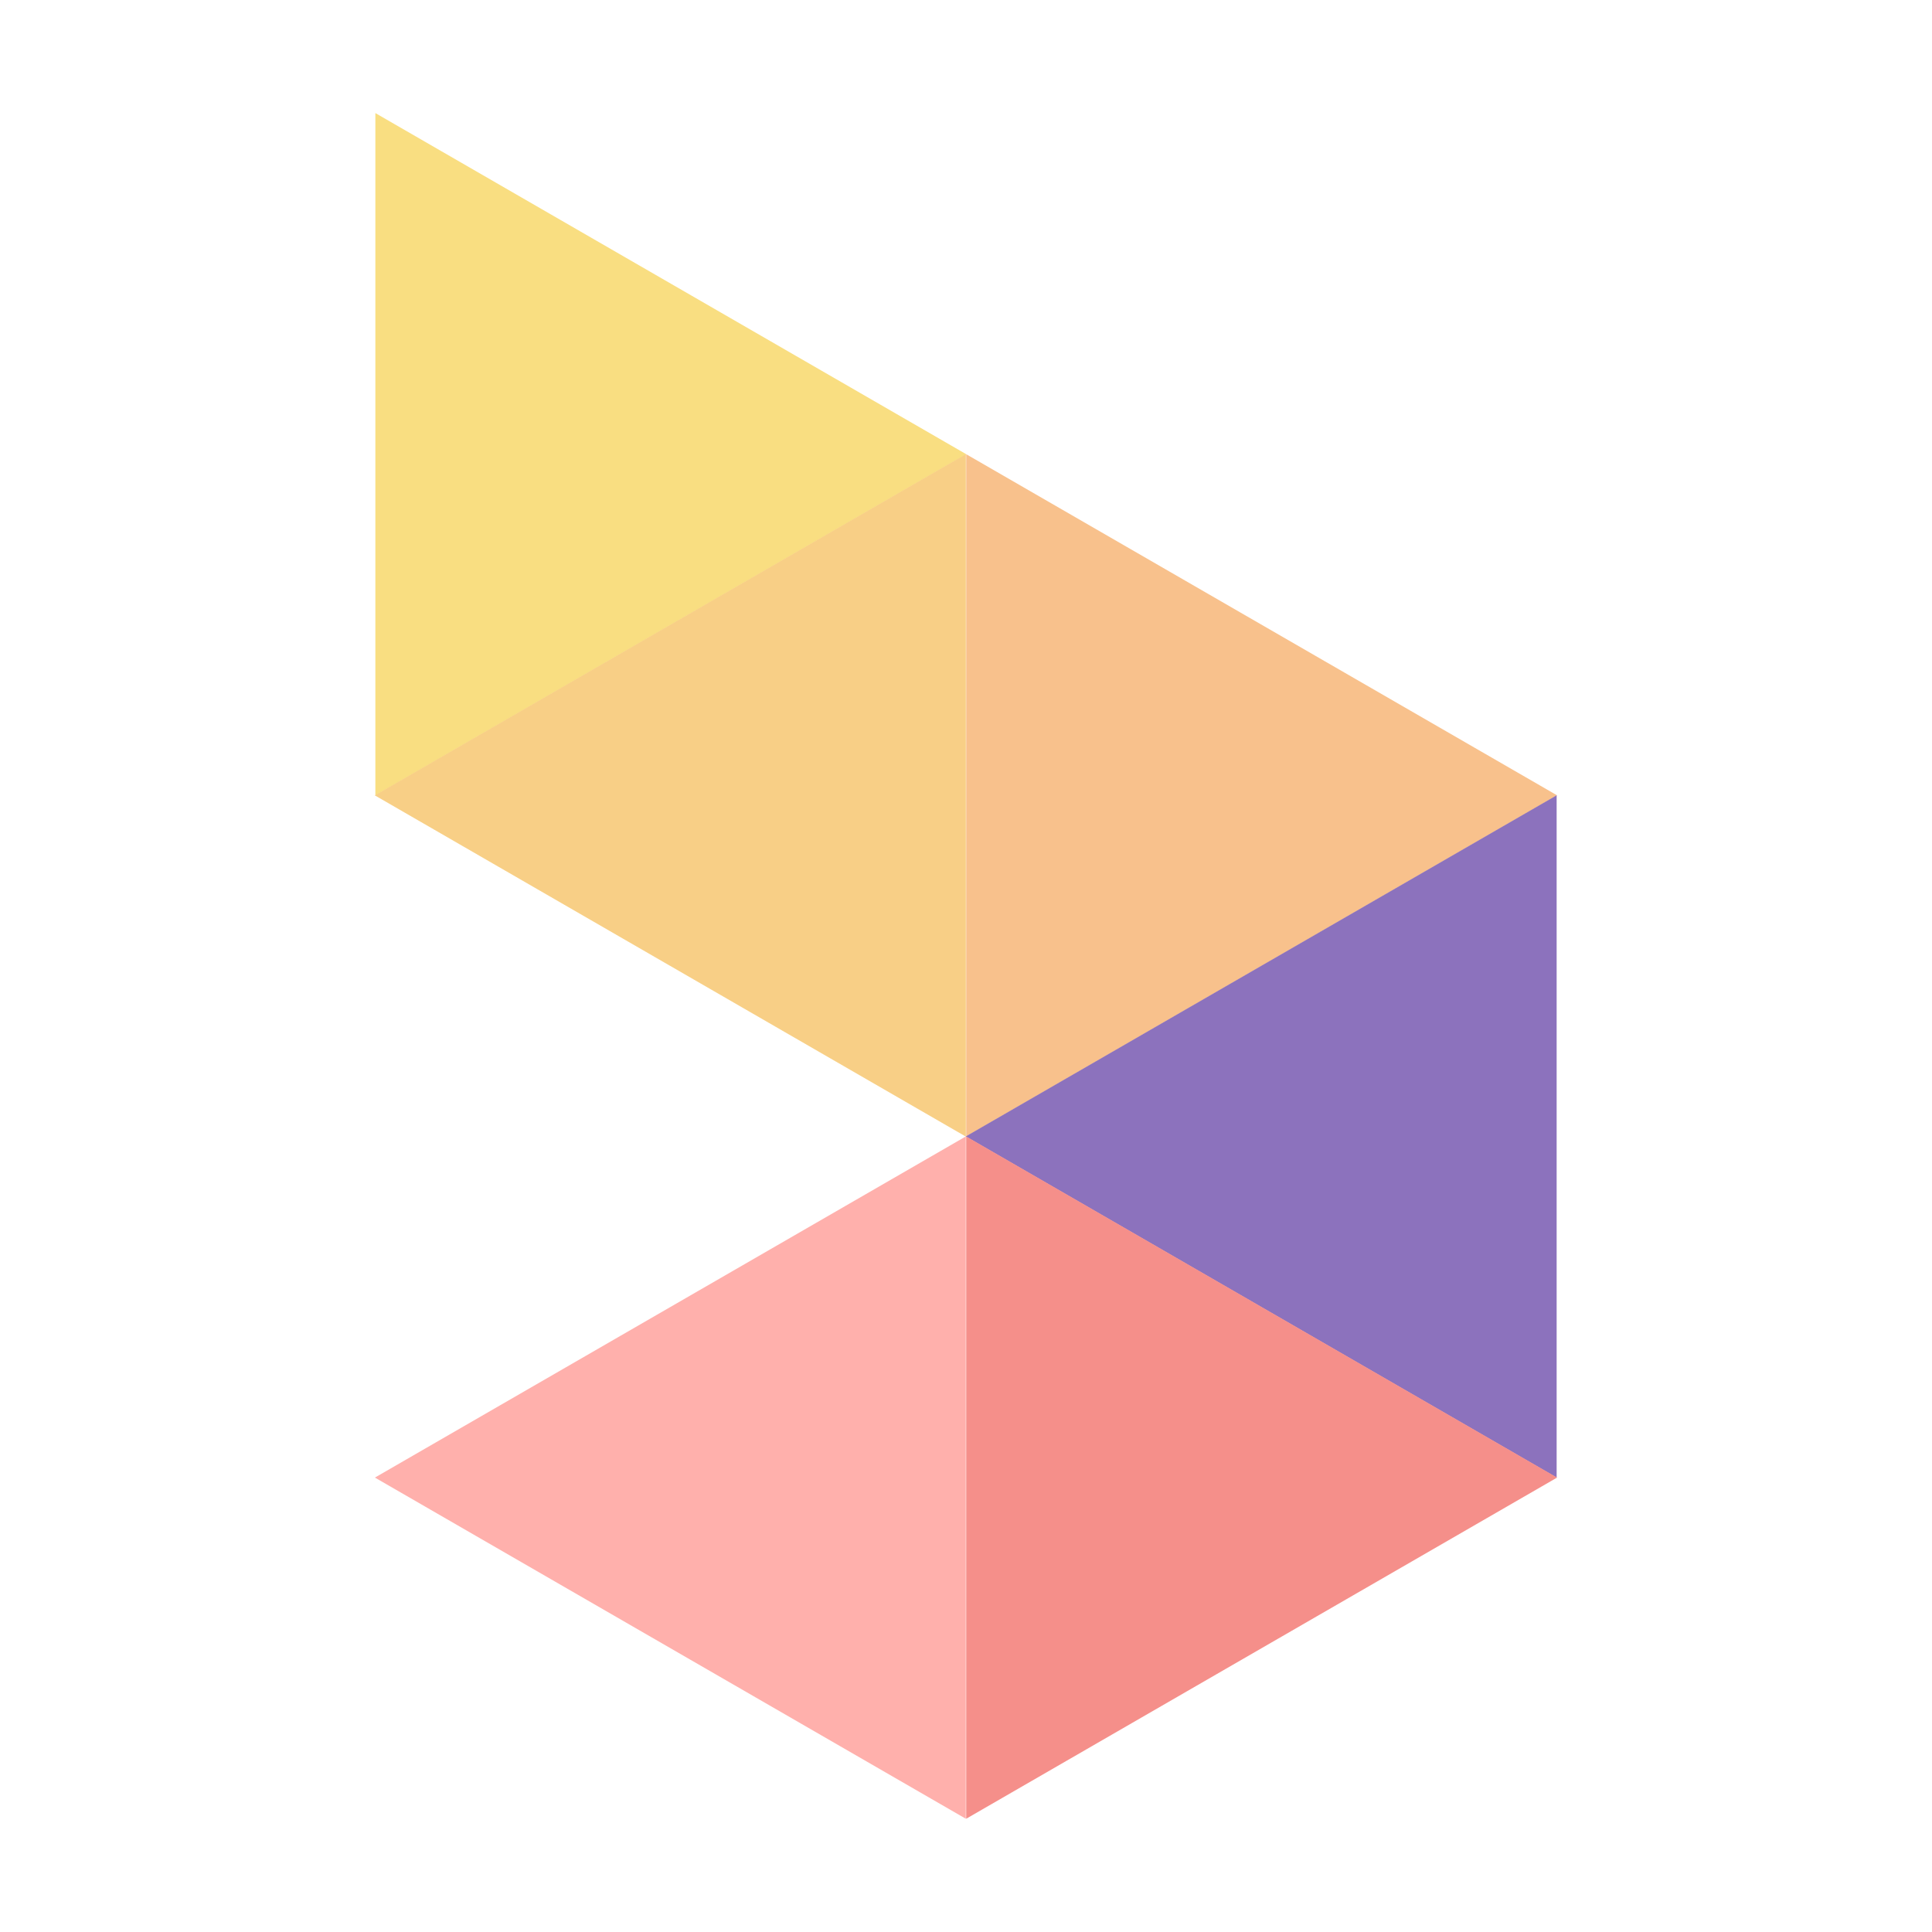 <?xml version="1.0" encoding="UTF-8" standalone="no"?>
<svg
   sodipodi:docname="my_robi.svg"
   inkscape:version="1.2 (dc2aedaf03, 2022-05-15)"
   version="1.1"
   id="svg2"
   viewBox="0 0 192 192"
   height="192"
   width="192"
   inkscape:export-filename="../png/my_robi_alt2.png"
   inkscape:export-xdpi="96"
   inkscape:export-ydpi="96"
   xml:space="preserve"
   xmlns:inkscape="http://www.inkscape.org/namespaces/inkscape"
   xmlns:sodipodi="http://sodipodi.sourceforge.net/DTD/sodipodi-0.dtd"
   xmlns="http://www.w3.org/2000/svg"
   xmlns:svg="http://www.w3.org/2000/svg"
   xmlns:rdf="http://www.w3.org/1999/02/22-rdf-syntax-ns#"
   xmlns:cc="http://creativecommons.org/ns#"
   xmlns:dc="http://purl.org/dc/elements/1.1/"><sodipodi:namedview
     inkscape:document-rotation="0"
     inkscape:window-maximized="1"
     inkscape:window-y="0"
     inkscape:window-x="1920"
     inkscape:window-height="1022"
     inkscape:window-width="1680"
     units="px"
     showgrid="false"
     inkscape:current-layer="layer1"
     inkscape:document-units="px"
     inkscape:cy="95"
     inkscape:cx="295.5"
     inkscape:zoom="1"
     inkscape:pageshadow="2"
     inkscape:pageopacity="0.0"
     borderopacity="1.0"
     bordercolor="#666666"
     pagecolor="#ffffff"
     id="base"
     inkscape:snap-bbox="false"
     inkscape:object-paths="true"
     inkscape:snap-nodes="true"
     showguides="true"
     inkscape:guide-bbox="true"
     inkscape:snap-object-midpoints="true"
     inkscape:snap-center="true"
     inkscape:snap-global="false"
     inkscape:snap-intersection-paths="true"
     inkscape:snap-smooth-nodes="true"
     inkscape:snap-midpoints="true"
     inkscape:showpageshadow="0"
     inkscape:pagecheckerboard="0"
     inkscape:deskcolor="#d1d1d1" /><defs
     id="defs4"><style
       id="style2381">
      .cls-1 {
        fill: none;
      }

      .cls-158, .cls-159, .cls-160, .cls-2, .cls-5, .cls-6, .cls-8 {
        isolation: isolate;
      }

      .cls-3 {
        clip-path: url(#clip-path);
      }

      .cls-107, .cls-109, .cls-111, .cls-4 {
        fill: #fff;
      }

      .cls-100, .cls-102, .cls-104, .cls-106, .cls-108, .cls-11, .cls-110, .cls-112, .cls-114, .cls-116, .cls-118, .cls-120, .cls-122, .cls-124, .cls-126, .cls-128, .cls-13, .cls-130, .cls-132, .cls-134, .cls-136, .cls-138, .cls-140, .cls-142, .cls-144, .cls-146, .cls-148, .cls-15, .cls-150, .cls-152, .cls-154, .cls-156, .cls-17, .cls-19, .cls-21, .cls-23, .cls-26, .cls-28, .cls-31, .cls-33, .cls-34, .cls-36, .cls-38, .cls-4, .cls-40, .cls-42, .cls-44, .cls-46, .cls-48, .cls-50, .cls-52, .cls-54, .cls-56, .cls-58, .cls-60, .cls-62, .cls-64, .cls-66, .cls-68, .cls-70, .cls-72, .cls-74, .cls-76, .cls-78, .cls-80, .cls-82, .cls-84, .cls-86, .cls-88, .cls-9, .cls-90, .cls-92, .cls-94, .cls-96, .cls-98 {
        fill-rule: evenodd;
      }

      .cls-5 {
        font-size: 14px;
      }

      .cls-5, .cls-6 {
        fill: #444;
        font-family: Arial-ItalicMT, Arial;
        font-style: italic;
      }

      .cls-6 {
        font-size: 13px;
      }

      .cls-7 {
        letter-spacing: -0.02em;
      }

      .cls-8 {
        font-size: 16px;
        font-family: Arial-BoldMT, Arial;
      }

      .cls-158, .cls-159, .cls-160, .cls-8 {
        font-weight: 700;
      }

      .cls-100, .cls-102, .cls-104, .cls-106, .cls-108, .cls-109, .cls-11, .cls-110, .cls-112, .cls-114, .cls-116, .cls-118, .cls-120, .cls-122, .cls-124, .cls-126, .cls-127, .cls-128, .cls-13, .cls-130, .cls-131, .cls-132, .cls-134, .cls-135, .cls-136, .cls-138, .cls-139, .cls-140, .cls-142, .cls-143, .cls-144, .cls-146, .cls-147, .cls-148, .cls-149, .cls-15, .cls-150, .cls-152, .cls-153, .cls-154, .cls-156, .cls-17, .cls-19, .cls-21, .cls-23, .cls-26, .cls-28, .cls-31, .cls-33, .cls-34, .cls-36, .cls-38, .cls-40, .cls-42, .cls-44, .cls-46, .cls-48, .cls-50, .cls-52, .cls-54, .cls-56, .cls-58, .cls-60, .cls-62, .cls-64, .cls-66, .cls-68, .cls-70, .cls-72, .cls-74, .cls-76, .cls-78, .cls-80, .cls-82, .cls-84, .cls-86, .cls-88, .cls-9, .cls-90, .cls-92, .cls-94, .cls-96, .cls-98 {
        fill-opacity: 0.5;
      }

      .cls-9 {
        fill: url(#Transparent_44_);
      }

      .cls-10 {
        fill: url(#Unnamed_Pattern_79);
      }

      .cls-11 {
        fill: url(#Transparent_77_);
      }

      .cls-12 {
        fill: #ececec;
      }

      .cls-13 {
        fill: url(#Transparent_78_);
      }

      .cls-115, .cls-117, .cls-119, .cls-14 {
        fill: #d8d8d8;
      }

      .cls-15 {
        fill: url(#Transparent_79_);
      }

      .cls-16 {
        fill: #d2d2d2;
      }

      .cls-17 {
        fill: url(#Transparent_80_);
      }

      .cls-18 {
        fill: #ccc;
      }

      .cls-19 {
        fill: url(#Transparent_90_);
      }

      .cls-121, .cls-20 {
        fill: #b1b5bd;
      }

      .cls-21 {
        fill: url(#Transparent_96_);
      }

      .cls-22 {
        fill: #a0a5af;
      }

      .cls-23 {
        fill: url(#Transparent_98_);
      }

      .cls-24 {
        fill: #979797;
      }

      .cls-25 {
        letter-spacing: -0.07em;
      }

      .cls-26 {
        fill: url(#Transparent_100_);
      }

      .cls-27 {
        fill: #83868c;
      }

      .cls-28 {
        fill: url(#Transparent_157_);
      }

      .cls-29 {
        fill: #56595b;
      }

      .cls-30 {
        letter-spacing: -0.04em;
      }

      .cls-31 {
        fill: url(#Transparent_158_);
      }

      .cls-158, .cls-159, .cls-160, .cls-32 {
        fill: #4a4a4a;
      }

      .cls-33 {
        fill: url(#Transparent_159_);
      }

      .cls-34 {
        fill: url(#Transparent_160_);
      }

      .cls-35 {
        fill: #fcecdc;
      }

      .cls-36 {
        fill: url(#Transparent_161_);
      }

      .cls-37 {
        fill: #f8c18c;
      }

      .cls-38 {
        fill: url(#Transparent_162_);
      }

      .cls-39 {
        fill: #ffd6d4;
      }

      .cls-40 {
        fill: url(#Transparent_163_);
      }

      .cls-139, .cls-141, .cls-41 {
        fill: #ff837d;
      }

      .cls-42 {
        fill: url(#Transparent_164_);
      }

      .cls-43 {
        fill: #ba6561;
      }

      .cls-44 {
        fill: url(#Transparent_165_);
      }

      .cls-45 {
        fill: #e0f4e0;
      }

      .cls-46 {
        fill: url(#Transparent_166_);
      }

      .cls-135, .cls-137, .cls-47 {
        fill: #98dc9a;
      }

      .cls-48 {
        fill: url(#Transparent_167_);
      }

      .cls-49 {
        fill: #71a372;
      }

      .cls-50 {
        fill: url(#Transparent_168_);
      }

      .cls-51 {
        fill: #d3b69a;
      }

      .cls-52 {
        fill: url(#Transparent_169_);
      }

      .cls-53 {
        fill: #8e6f60;
      }

      .cls-54 {
        fill: url(#Transparent_170_);
      }

      .cls-127, .cls-129, .cls-55 {
        fill: #9abeff;
      }

      .cls-56 {
        fill: url(#Transparent_171_);
      }

      .cls-57 {
        fill: #728dbe;
      }

      .cls-58 {
        fill: url(#Transparent_172_);
      }

      .cls-59 {
        fill: #fdf5d9;
      }

      .cls-60 {
        fill: url(#Transparent_173_);
      }

      .cls-131, .cls-133, .cls-61 {
        fill: #f9de81;
      }

      .cls-62 {
        fill: url(#Transparent_174_);
      }

      .cls-63 {
        fill: #c39a54;
      }

      .cls-64 {
        fill: url(#Transparent_175_);
      }

      .cls-153, .cls-155, .cls-65 {
        fill: #bd9aff;
      }

      .cls-66 {
        fill: url(#Transparent_176_);
      }

      .cls-67 {
        fill: #8c72bd;
      }

      .cls-68 {
        fill: url(#Transparent_177_);
      }

      .cls-69 {
        fill: #96dfd3;
      }

      .cls-70 {
        fill: url(#Transparent_178_);
      }

      .cls-71 {
        fill: #73ada4;
      }

      .cls-72 {
        fill: url(#Transparent_179_);
      }

      .cls-157, .cls-73 {
        fill: #ababff;
      }

      .cls-74 {
        fill: url(#Transparent_180_);
      }

      .cls-75 {
        fill: #54688c;
      }

      .cls-76 {
        fill: url(#Transparent_181_);
      }

      .cls-77 {
        fill: #ffb0ac;
      }

      .cls-78 {
        fill: url(#Transparent_182_);
      }

      .cls-79 {
        fill: #f58f8a;
      }

      .cls-80 {
        fill: url(#Transparent_183_);
      }

      .cls-81 {
        fill: #f4806d;
      }

      .cls-82 {
        fill: url(#Transparent_184_);
      }

      .cls-83 {
        fill: #e85e5c;
      }

      .cls-84 {
        fill: url(#Transparent_185_);
      }

      .cls-85 {
        fill: #dc505e;
      }

      .cls-86 {
        fill: url(#Transparent_186_);
      }

      .cls-87 {
        fill: #b02a3c;
      }

      .cls-88 {
        fill: url(#Transparent_187_);
      }

      .cls-89 {
        fill: #7a1b1c;
      }

      .cls-90 {
        fill: url(#Transparent_188_);
      }

      .cls-91 {
        fill: #511119;
      }

      .cls-92 {
        fill: url(#Transparent_189_);
      }

      .cls-93 {
        fill: #f1e9e0;
      }

      .cls-94 {
        fill: url(#Transparent_190_);
      }

      .cls-95 {
        fill: #d7d0b8;
      }

      .cls-96 {
        fill: url(#Transparent_191_);
      }

      .cls-97 {
        fill: #e2c9b0;
      }

      .cls-98 {
        fill: url(#Transparent_192_);
      }

      .cls-99 {
        fill: #d4b79a;
      }

      .cls-100 {
        fill: url(#Transparent_193_);
      }

      .cls-101 {
        fill: #bf9e73;
      }

      .cls-102 {
        fill: url(#Transparent_194_);
      }

      .cls-103 {
        fill: #d4c6b8;
      }

      .cls-104 {
        fill: url(#Transparent_195_);
      }

      .cls-105 {
        fill: #d6c8ba;
      }

      .cls-106 {
        fill: url(#Transparent_196_);
      }

      .cls-107 {
        fill-opacity: 0.7;
      }

      .cls-108 {
        fill: url(#Transparent_197_);
      }

      .cls-110 {
        fill: url(#Transparent_198_);
      }

      .cls-111, .cls-113, .cls-121, .cls-125 {
        fill-opacity: 0.25;
      }

      .cls-112 {
        fill: url(#Transparent_199_);
      }

      .cls-113 {
        fill: #f4f2f2;
      }

      .cls-114 {
        fill: url(#Transparent_200_);
      }

      .cls-115 {
        fill-opacity: 0.3;
      }

      .cls-116 {
        fill: url(#Transparent_201_);
      }

      .cls-117 {
        fill-opacity: 0.1;
      }

      .cls-118 {
        fill: url(#Transparent_202_);
      }

      .cls-119 {
        fill-opacity: 0.2;
      }

      .cls-120 {
        fill: url(#Transparent_203_);
      }

      .cls-122 {
        fill: url(#Transparent_204_);
      }

      .cls-123 {
        fill-opacity: 0.15;
      }

      .cls-124 {
        fill: url(#Transparent_205_);
      }

      .cls-126 {
        fill: url(#Transparent_206_);
      }

      .cls-128 {
        fill: url(#Transparent_207_);
      }

      .cls-129, .cls-133, .cls-137, .cls-141, .cls-145, .cls-151, .cls-155, .cls-157 {
        fill-opacity: 0.75;
      }

      .cls-130 {
        fill: url(#Transparent_208_);
      }

      .cls-132 {
        fill: url(#Transparent_209_);
      }

      .cls-134 {
        fill: url(#Transparent_210_);
      }

      .cls-136 {
        fill: url(#Transparent_211_);
      }

      .cls-138 {
        fill: url(#Transparent_212_);
      }

      .cls-140 {
        fill: url(#Transparent_213_);
      }

      .cls-142 {
        fill: url(#Transparent_214_);
      }

      .cls-143, .cls-145 {
        fill: #f9c28c;
      }

      .cls-144 {
        fill: url(#Transparent_215_);
      }

      .cls-146 {
        fill: url(#Transparent_216_);
      }

      .cls-147, .cls-151 {
        fill: #99cdcd;
      }

      .cls-148 {
        fill: url(#Transparent_217_);
      }

      .cls-149 {
        fill: #719898;
      }

      .cls-150 {
        fill: url(#Transparent_218_);
      }

      .cls-152 {
        fill: url(#Transparent_219_);
      }

      .cls-154 {
        fill: url(#Transparent_220_);
      }

      .cls-156 {
        fill: url(#Transparent_221_);
      }

      .cls-158, .cls-159, .cls-160 {
        font-size: 72px;
        font-family: NowAlt-Bold, Now Alt;
      }

      .cls-158, .cls-161 {
        letter-spacing: 0.03em;
      }

      .cls-159 {
        letter-spacing: 0.03em;
      }

      .cls-160 {
        letter-spacing: -0.03em;
      }
    </style></defs><g
     transform="translate(0,-860.362)"
     id="layer1"
     inkscape:groupmode="layer"
     inkscape:label="Calque 1"><path
       sodipodi:type="star"
       style="fill:#f9de81;fill-opacity:1;fill-rule:evenodd;stroke-width:16;stroke-linecap:round;stroke-linejoin:round;stroke-dashoffset:6;stop-color:#000000"
       id="path1683"
       inkscape:flatsided="true"
       sodipodi:sides="3"
       sodipodi:cx="182.78709"
       sodipodi:cy="-81.67083"
       sodipodi:r1="38.418743"
       sodipodi:r2="19.209372"
       sodipodi:arg1="0"
       sodipodi:arg2="1.0471976"
       inkscape:rounded="0"
       inkscape:randomized="0"
       d="m 221.206,-81.671 -57.628,33.272 0,-66.543 z"
       transform="matrix(1.019,0,0,1.019,-129.383,988.725)"
       inkscape:transform-center-x="-8.6606138"
       inkscape:transform-center-y="-1.3800645e-06" /><path
       sodipodi:type="star"
       style="fill:#f8c18c;fill-opacity:1;fill-rule:evenodd;stroke-width:16;stroke-linecap:round;stroke-linejoin:round;stroke-dashoffset:6;stop-color:#000000"
       id="path1685"
       inkscape:flatsided="true"
       sodipodi:sides="3"
       sodipodi:cx="182.78709"
       sodipodi:cy="-81.67083"
       sodipodi:r1="38.418743"
       sodipodi:r2="19.209372"
       sodipodi:arg1="0"
       sodipodi:arg2="1.0471976"
       inkscape:rounded="0"
       inkscape:randomized="0"
       d="m 221.206,-81.671 -57.628,33.272 0,-66.543 z"
       transform="matrix(1.019,0,0,1.019,-70.667,1022.625)"
       inkscape:transform-center-x="-8.6606138"
       inkscape:transform-center-y="-1.3800645e-06" /><path
       sodipodi:type="star"
       style="fill:#f9de81;fill-opacity:1;fill-rule:evenodd;stroke-width:16;stroke-linecap:round;stroke-linejoin:round;stroke-dashoffset:6;stop-color:#000000"
       id="path1687"
       inkscape:flatsided="true"
       sodipodi:sides="3"
       sodipodi:cx="182.78709"
       sodipodi:cy="-81.67083"
       sodipodi:r1="38.418743"
       sodipodi:r2="19.209372"
       sodipodi:arg1="0"
       sodipodi:arg2="1.0471976"
       inkscape:rounded="0"
       inkscape:randomized="0"
       d="m 221.206,-81.671 -57.628,33.272 0,-66.543 z"
       transform="matrix(-1.019,0,0,1.019,262.667,1022.625)"
       inkscape:transform-center-x="8.6606117"
       inkscape:transform-center-y="-1.3800645e-06" /><path
       sodipodi:type="star"
       style="fill:#8c72bd;fill-opacity:1;fill-rule:evenodd;stroke-width:16;stroke-linecap:round;stroke-linejoin:round;stroke-dashoffset:6;stop-color:#000000"
       id="path1689"
       inkscape:flatsided="true"
       sodipodi:sides="3"
       sodipodi:cx="182.78709"
       sodipodi:cy="-81.67083"
       sodipodi:r1="38.418743"
       sodipodi:r2="19.209372"
       sodipodi:arg1="0"
       sodipodi:arg2="1.0471976"
       inkscape:rounded="0"
       inkscape:randomized="0"
       d="m 221.206,-81.671 -57.628,33.272 0,-66.543 z"
       transform="matrix(-1.019,0,0,1.019,321.383,1056.525)"
       inkscape:transform-center-x="8.6606117"
       inkscape:transform-center-y="-1.3800645e-06" /><path
       sodipodi:type="star"
       style="fill:#f58f8a;fill-opacity:1;fill-rule:evenodd;stroke-width:16;stroke-linecap:round;stroke-linejoin:round;stroke-dashoffset:6;stop-color:#000000"
       id="path1691"
       inkscape:flatsided="true"
       sodipodi:sides="3"
       sodipodi:cx="182.78709"
       sodipodi:cy="-81.67083"
       sodipodi:r1="38.418743"
       sodipodi:r2="19.209372"
       sodipodi:arg1="0"
       sodipodi:arg2="1.0471976"
       inkscape:rounded="0"
       inkscape:randomized="0"
       d="m 221.206,-81.671 -57.628,33.272 0,-66.543 z"
       transform="matrix(1.019,0,0,1.019,-70.667,1090.425)"
       inkscape:transform-center-x="-8.6606138"
       inkscape:transform-center-y="-1.3800645e-06" /><path
       sodipodi:type="star"
       style="fill:#ffb0ac;fill-opacity:1;fill-rule:evenodd;stroke-width:16;stroke-linecap:round;stroke-linejoin:round;stroke-dashoffset:6;stop-color:#000000"
       id="path1693"
       inkscape:flatsided="true"
       sodipodi:sides="3"
       sodipodi:cx="182.78709"
       sodipodi:cy="-81.67083"
       sodipodi:r1="38.418743"
       sodipodi:r2="19.209372"
       sodipodi:arg1="0"
       sodipodi:arg2="1.0471976"
       inkscape:rounded="0"
       inkscape:randomized="0"
       d="m 221.206,-81.671 -57.628,33.272 0,-66.543 z"
       transform="matrix(-1.019,0,0,1.019,262.667,1090.425)"
       inkscape:transform-center-x="8.6606117"
       inkscape:transform-center-y="-1.3800645e-06" /><path
       sodipodi:type="star"
       style="fill:#f8c18c;fill-opacity:0.5;fill-rule:evenodd;stroke-width:16;stroke-linecap:round;stroke-linejoin:round;stroke-dashoffset:6;stop-color:#000000"
       id="path2572"
       inkscape:flatsided="true"
       sodipodi:sides="3"
       sodipodi:cx="182.78709"
       sodipodi:cy="-81.67083"
       sodipodi:r1="38.418743"
       sodipodi:r2="19.209372"
       sodipodi:arg1="0"
       sodipodi:arg2="1.0471976"
       inkscape:rounded="0"
       inkscape:randomized="0"
       d="m 221.206,-81.671 -57.628,33.272 0,-66.543 z"
       transform="matrix(-1.019,0,0,1.019,262.667,1022.625)"
       inkscape:transform-center-x="8.6606117"
       inkscape:transform-center-y="-1.3800645e-06" /></g><style
     type="text/css"
     id="style853">
	.st0{fill:#FFFFFF;}
</style><style
     type="text/css"
     id="style853-9">
	.st0{fill:#FFFFFF;}
</style><style
     type="text/css"
     id="style853-3">
	.st0{fill:#FFFFFF;}
</style></svg>
